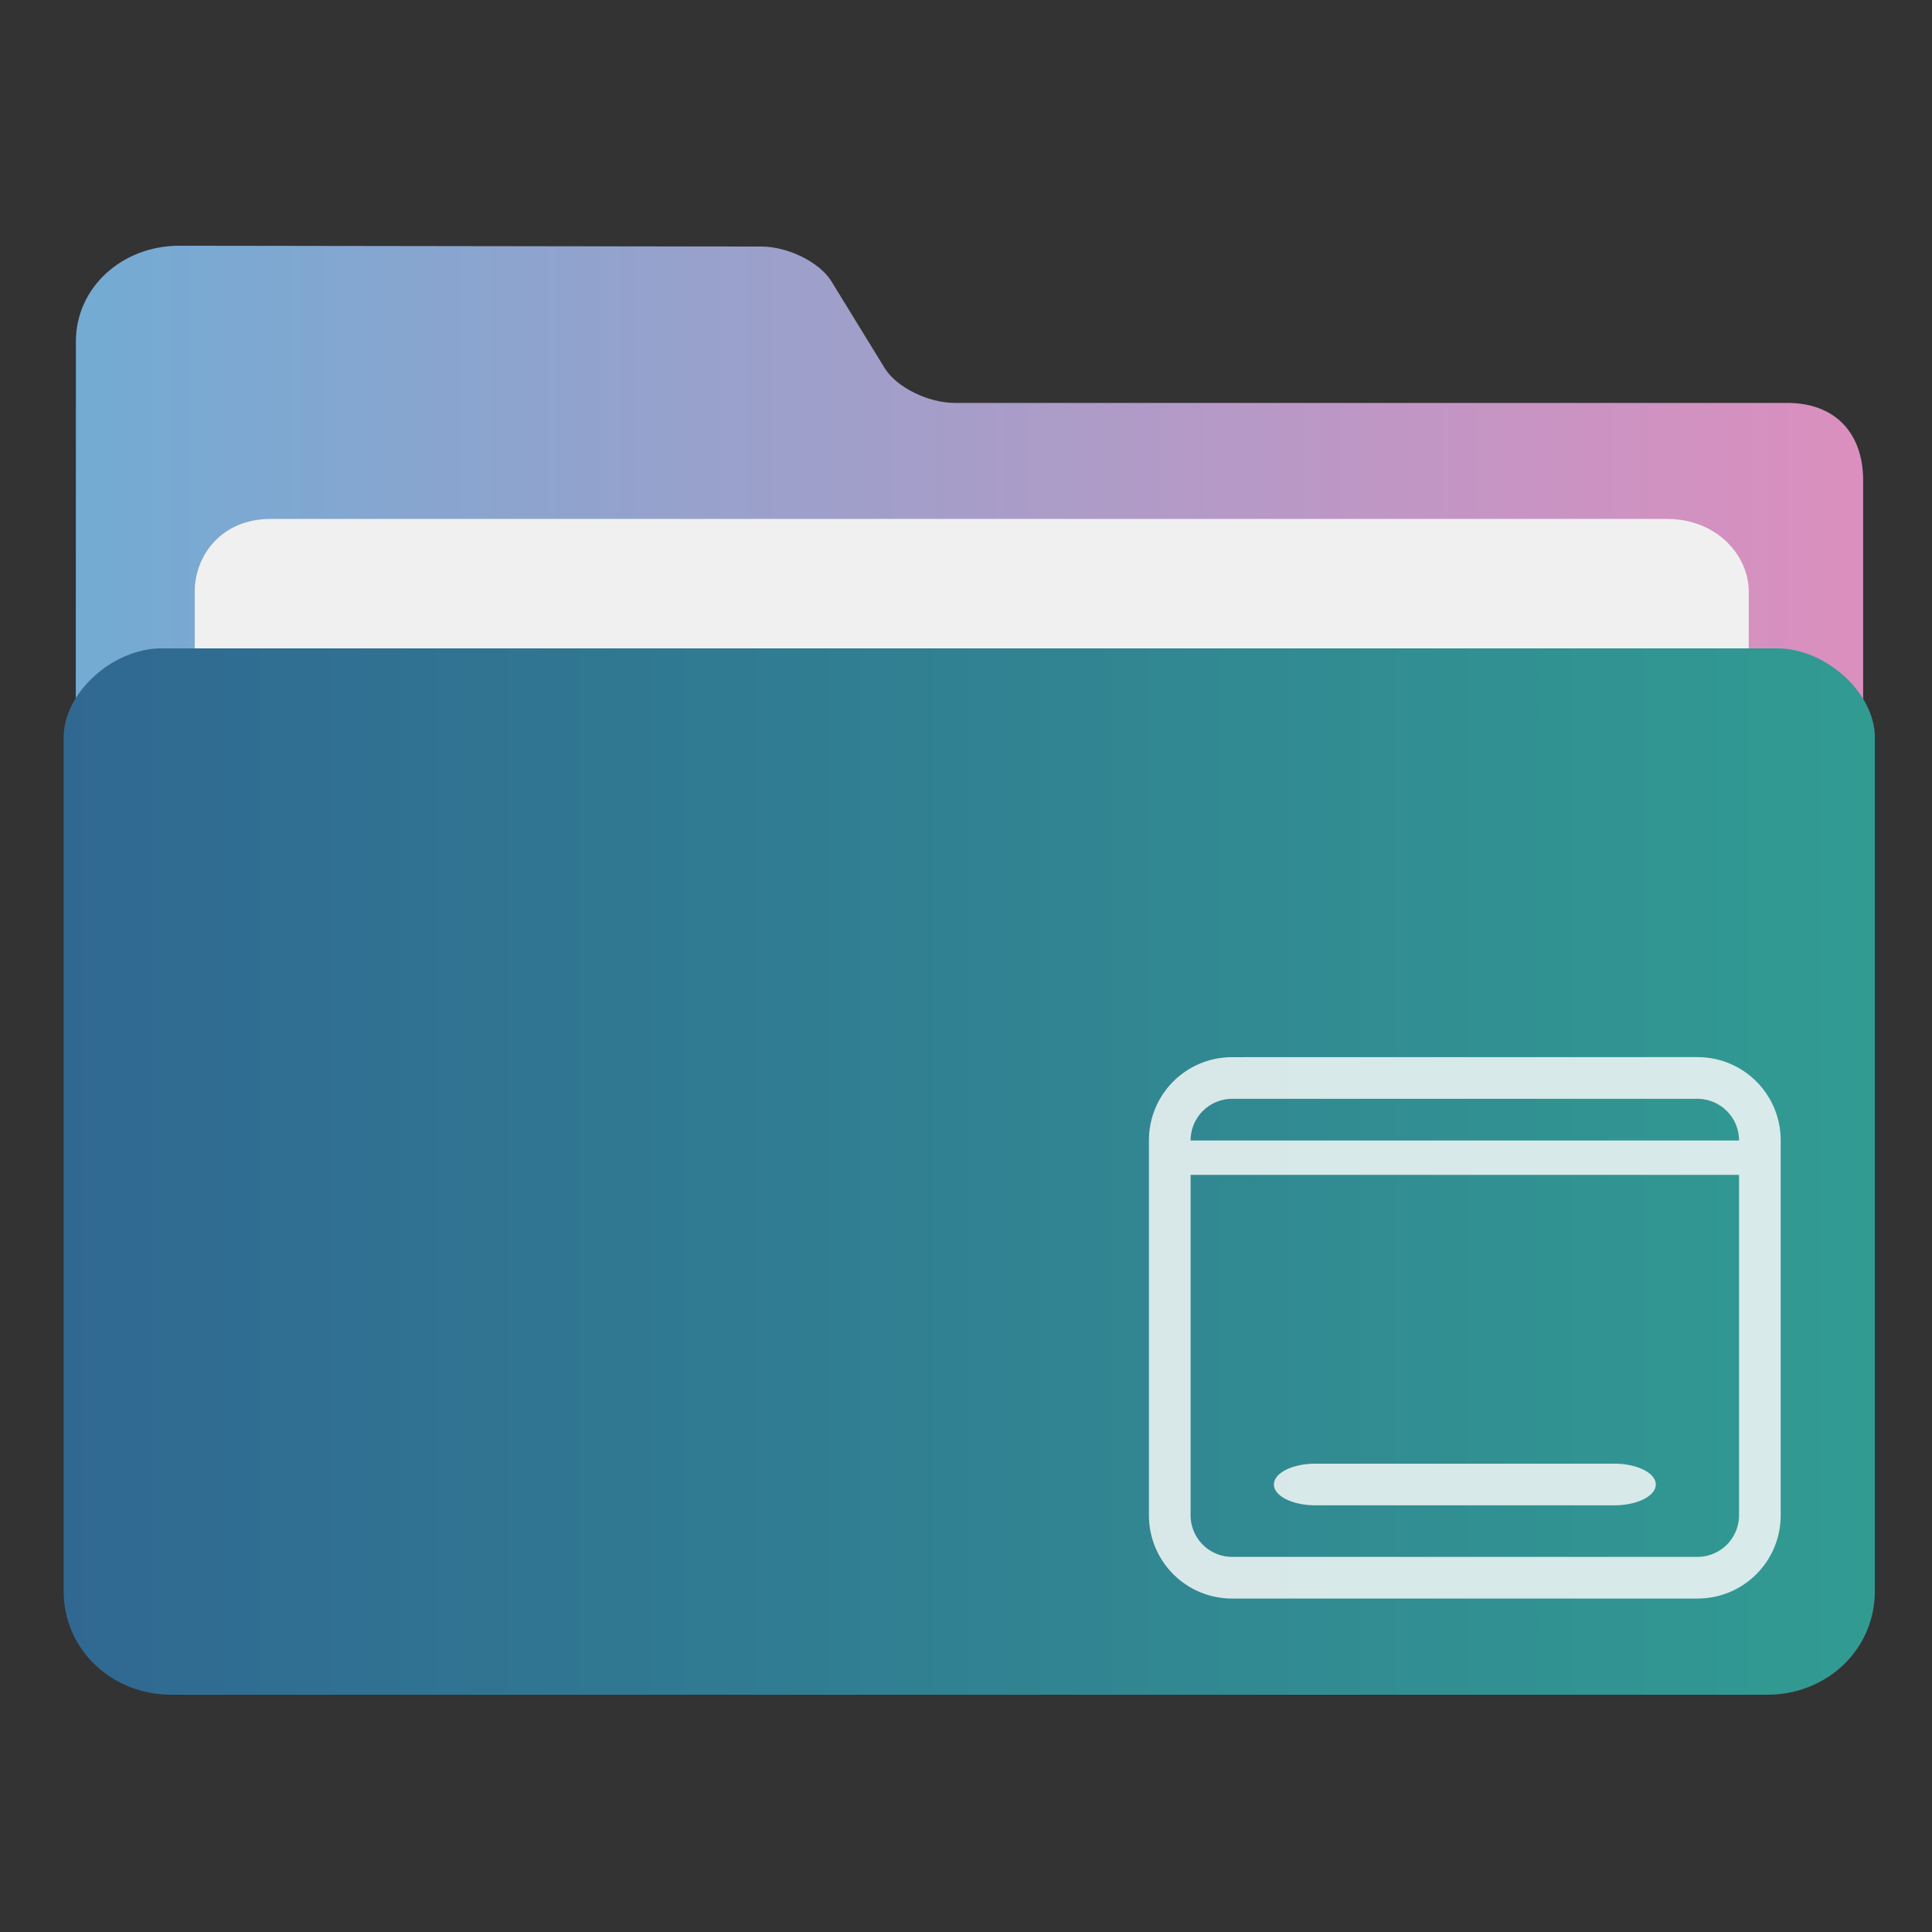 <svg xmlns="http://www.w3.org/2000/svg" width="32" height="32" xmlns:v="https://vecta.io/nano"><rect width="100%" height="100%" fill="#333333" stroke="none"/><defs><linearGradient id="A" x1="386.572" x2="446.572" y1="522.464" y2="522.464" gradientUnits="userSpaceOnUse"><stop offset="0" stop-color="#306892"/><stop offset="1" stop-color="#319b92"/></linearGradient><linearGradient id="B" x1="386.966" x2="446.183" y1="514.602" y2="514.602" gradientUnits="userSpaceOnUse"><stop offset="0" stop-color="#73abd3"/><stop offset="1" stop-color="#db8fbf"/></linearGradient></defs><path fill="url(#B)" d="M416.09 497.005c-.88 0-1.922-.516-2.317-1.148l-1.77-2.884c-.393-.631-1.435-1.147-2.315-1.148l-19.27-.027c-1.946-.003-3.44 1.416-3.44 3.166l-.012 39.848h59.217v-35.24c0-1.554-.914-2.567-2.515-2.567z" transform="matrix(.5 0 0 .5 -192.232 -241.829)"/><path fill="#f0f0f0" d="M28.964 13.415H3.225V9.8c0-.591.434-1.205 1.259-1.205h23.123c.839 0 1.358.613 1.358 1.205z"/><path fill="url(#A)" d="M443.328 505.136h-53.513c-1.622 0-3.243 1.475-3.243 2.95v28.276c0 1.951 1.601 3.436 3.566 3.436h52.867c1.97 0 3.566-1.484 3.566-3.436v-28.275c0-1.475-1.622-2.951-3.243-2.951" transform="matrix(.5 0 0 .5 -192.232 -241.829)"/><path d="M20.41 17.51c-.765 0-1.38.615-1.38 1.38v6.207c0 .764.615 1.38 1.38 1.38h7.704c.765 0 1.38-.616 1.38-1.38v-6.208c0-.764-.615-1.38-1.38-1.38zm0 .69h7.704a.69.69 0 0 1 .69.69H19.72a.69.69 0 0 1 .69-.69m-.69 1.259h9.084v5.638a.69.69 0 0 1-.69.69H20.41a.69.69 0 0 1-.69-.69zm2.07 4.784c-.383 0-.69.154-.69.345s.307.345.69.345h4.945c.382 0 .69-.154.69-.345s-.308-.345-.69-.345z" fill="#e9f1f1" opacity=".91"/></svg>